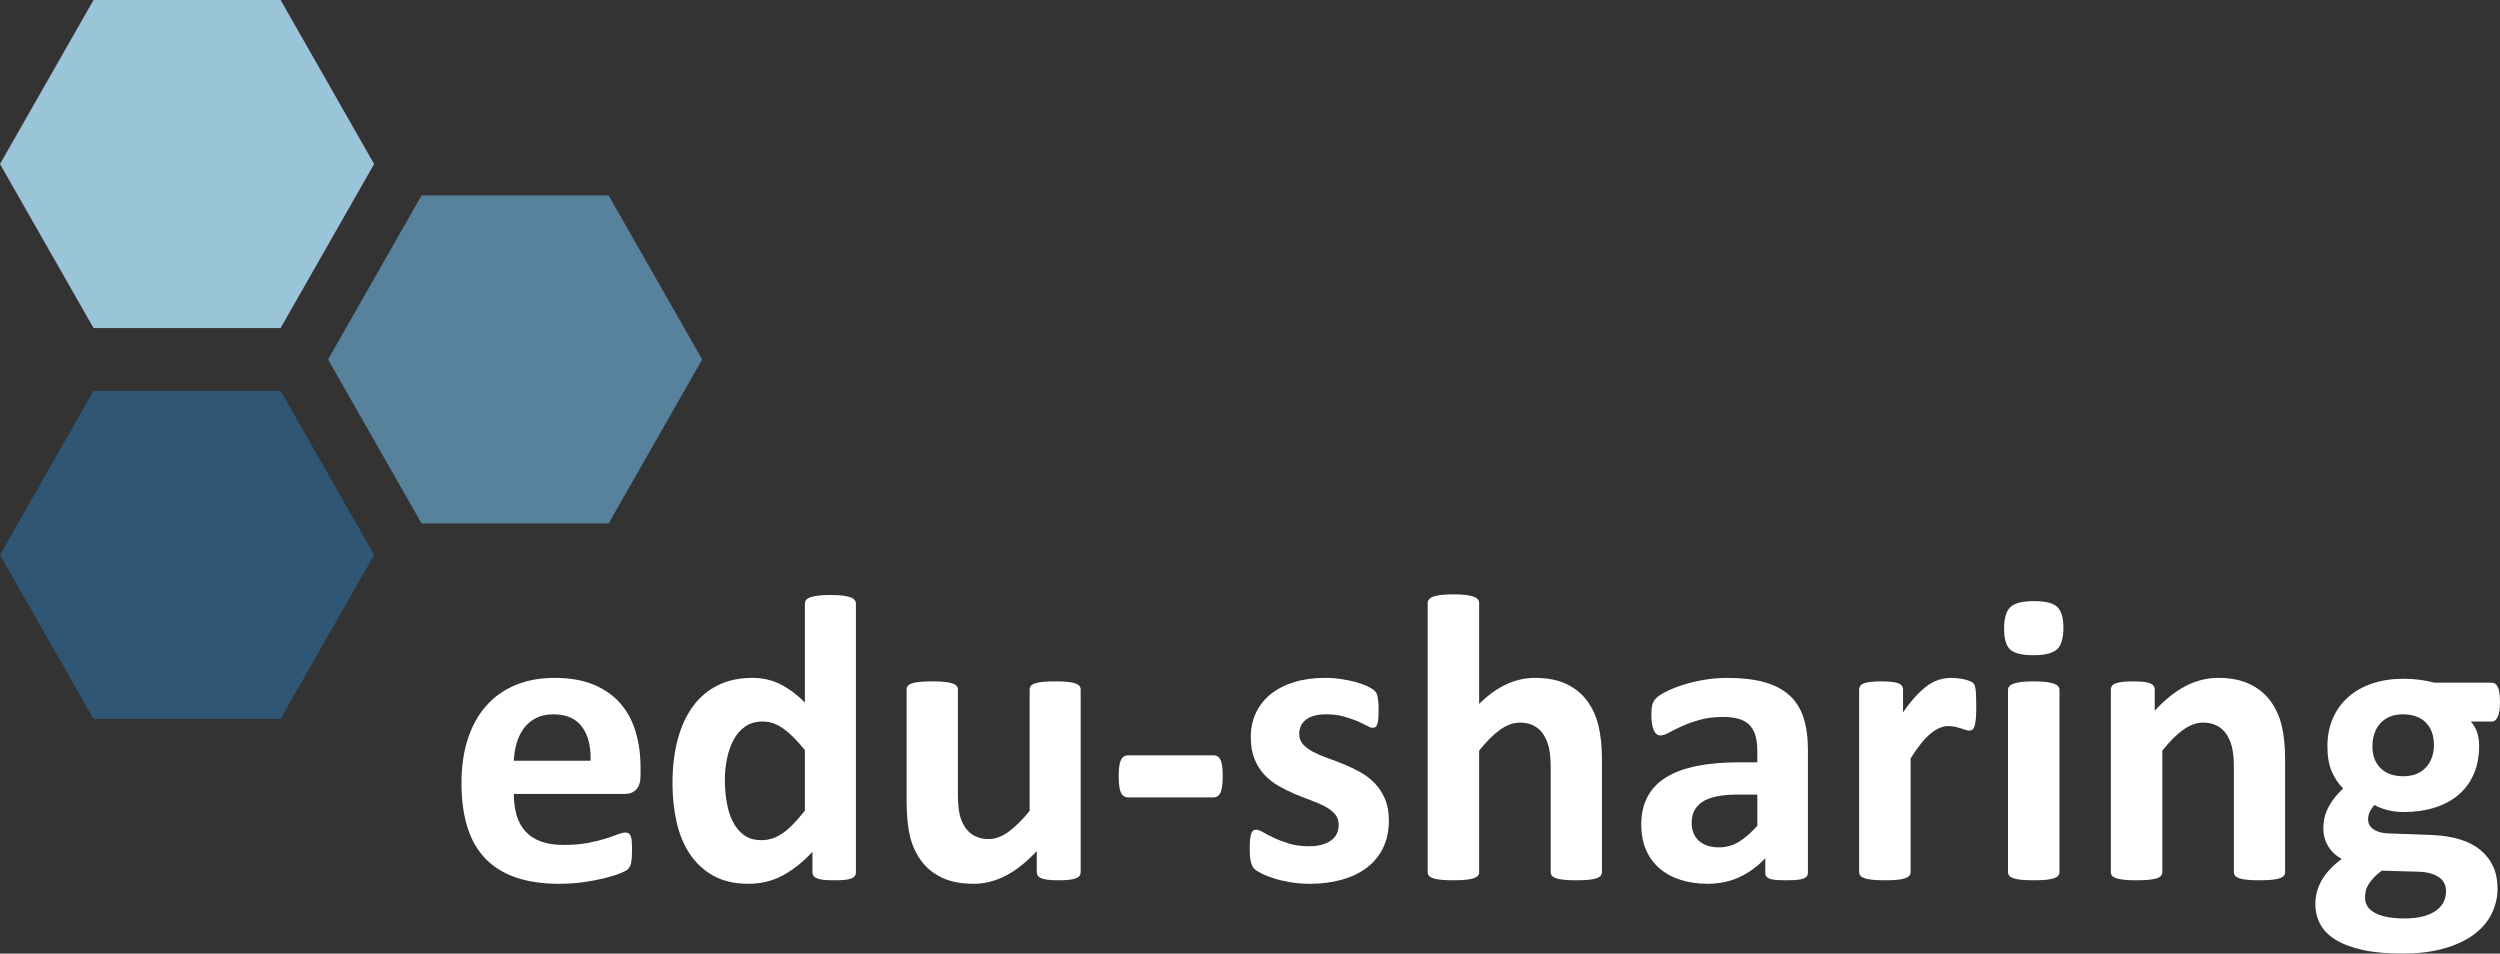 <svg width="358.189" height="136.624" xmlns="http://www.w3.org/2000/svg">

 <rect width="100%" height="100%" fill="#333333" stroke="none"/>

 <g>
  <title>background</title>
  <rect fill="none" id="canvas_background" height="402" width="582" y="-1" x="-1"/>
 </g>
 <g>
  <title>Layer 1</title>
  <g id="svg_1">
   <polygon id="svg_2" points="60.401,75 47,51.5 60.401,28 87.203,28 100.604,51.5 87.203,75  " fill="#58819B"/>
   <polygon id="svg_3" points="13.401,47 0,23.5 13.401,0 40.203,0 53.604,23.5 40.203,47  " fill="#9AC4D8"/>
   <polygon id="svg_4" points="13.401,103 0,79.5 13.401,56 40.203,56 53.604,79.5 40.203,103  " fill="#2F5775"/>
  </g>
  <g id="svg_5">
   <path id="svg_6" d="m91.773,111.11c0,0.899 -0.2,1.563 -0.601,1.993c-0.4,0.431 -0.952,0.646 -1.654,0.646l-15.901,0c0,1.116 0.132,2.13 0.396,3.04s0.684,1.684 1.26,2.32c0.576,0.636 1.319,1.12 2.227,1.453s1.998,0.499 3.268,0.499c1.289,0 2.422,-0.093 3.399,-0.277c0.977,-0.185 1.822,-0.39 2.535,-0.613s1.304,-0.429 1.773,-0.613s0.85,-0.277 1.143,-0.277c0.176,0 0.322,0.034 0.439,0.103s0.215,0.189 0.293,0.365s0.132,0.424 0.161,0.746s0.044,0.727 0.044,1.213c0,0.43 -0.01,0.795 -0.029,1.098c-0.02,0.302 -0.049,0.561 -0.088,0.774c-0.039,0.215 -0.098,0.396 -0.176,0.541c-0.078,0.146 -0.181,0.288 -0.308,0.425s-0.474,0.321 -1.041,0.556s-1.29,0.464 -2.168,0.688s-1.885,0.42 -3.018,0.586s-2.344,0.249 -3.633,0.249c-2.325,0 -4.362,-0.294 -6.11,-0.88s-3.208,-1.476 -4.38,-2.668s-2.046,-2.697 -2.623,-4.516s-0.864,-3.949 -0.864,-6.393c0,-2.326 0.302,-4.424 0.908,-6.291s1.484,-3.45 2.636,-4.75c1.152,-1.3 2.553,-2.292 4.203,-2.977c1.65,-0.684 3.51,-1.026 5.58,-1.026c2.187,0 4.056,0.323 5.608,0.968s2.826,1.539 3.822,2.683c0.996,1.144 1.728,2.497 2.196,4.062c0.469,1.563 0.703,3.264 0.703,5.102l0,1.171zm-7.156,-2.111c0.059,-2.072 -0.356,-3.7 -1.244,-4.882c-0.888,-1.184 -2.257,-1.774 -4.11,-1.774c-0.937,0 -1.75,0.177 -2.443,0.528s-1.268,0.826 -1.726,1.422c-0.458,0.596 -0.81,1.3 -1.053,2.111c-0.244,0.812 -0.385,1.676 -0.424,2.595l11,0z" fill="#ffffff"/>
   <path id="svg_7" d="m122.634,124.952c0,0.215 -0.049,0.396 -0.146,0.542s-0.263,0.269 -0.497,0.366c-0.234,0.098 -0.551,0.166 -0.951,0.205c-0.4,0.039 -0.892,0.059 -1.477,0.059c-0.624,0 -1.131,-0.02 -1.521,-0.059c-0.39,-0.039 -0.707,-0.108 -0.951,-0.205c-0.244,-0.098 -0.419,-0.22 -0.527,-0.366s-0.161,-0.328 -0.161,-0.543l0,-2.902c-1.349,1.447 -2.76,2.571 -4.236,3.373c-1.476,0.801 -3.112,1.202 -4.91,1.202c-1.994,0 -3.679,-0.386 -5.057,-1.158c-1.378,-0.772 -2.501,-1.813 -3.371,-3.123c-0.87,-1.31 -1.5,-2.839 -1.891,-4.589s-0.586,-3.592 -0.586,-5.527c0,-2.326 0.249,-4.418 0.748,-6.275c0.498,-1.857 1.226,-3.441 2.184,-4.751c0.958,-1.31 2.15,-2.316 3.577,-3.021c1.427,-0.703 3.069,-1.056 4.926,-1.056c1.466,0 2.794,0.298 3.987,0.895s2.375,1.472 3.548,2.624l0,-14.135c0,-0.195 0.053,-0.371 0.161,-0.527s0.302,-0.287 0.585,-0.395s0.658,-0.19 1.126,-0.249c0.468,-0.059 1.063,-0.088 1.784,-0.088c0.721,0 1.316,0.029 1.784,0.088c0.468,0.059 0.838,0.142 1.111,0.249s0.468,0.239 0.585,0.396s0.176,0.332 0.176,0.527l0,38.443zm-7.312,-17.476c-1.056,-1.328 -2.068,-2.344 -3.036,-3.047s-1.98,-1.055 -3.036,-1.055c-0.958,0 -1.784,0.239 -2.479,0.718s-1.251,1.119 -1.672,1.92c-0.42,0.802 -0.733,1.695 -0.938,2.682c-0.206,0.987 -0.308,1.998 -0.308,3.034c0,1.095 0.088,2.159 0.264,3.194c0.176,1.036 0.464,1.959 0.865,2.771s0.934,1.461 1.599,1.949s1.506,0.732 2.523,0.732c0.508,0 1.002,-0.073 1.481,-0.22s0.968,-0.386 1.467,-0.718c0.499,-0.332 1.012,-0.767 1.54,-1.304c0.528,-0.537 1.104,-1.196 1.73,-1.978l0,-8.678z" fill="#ffffff"/>
   <path id="svg_8" d="m154.832,124.951c0,0.195 -0.049,0.367 -0.146,0.514s-0.268,0.269 -0.512,0.366c-0.244,0.098 -0.566,0.171 -0.965,0.22c-0.4,0.049 -0.902,0.073 -1.506,0.073c-0.644,0 -1.165,-0.024 -1.564,-0.073c-0.4,-0.049 -0.717,-0.122 -0.951,-0.22c-0.234,-0.098 -0.4,-0.22 -0.498,-0.366s-0.146,-0.318 -0.146,-0.514l0,-3.02c-1.447,1.564 -2.918,2.736 -4.413,3.52c-1.496,0.781 -3.045,1.173 -4.647,1.173c-1.799,0 -3.309,-0.294 -4.53,-0.88s-2.209,-1.388 -2.961,-2.404c-0.753,-1.017 -1.291,-2.194 -1.613,-3.533c-0.323,-1.339 -0.484,-3.006 -0.484,-5l0,-16.01c0,-0.195 0.053,-0.366 0.161,-0.513s0.302,-0.269 0.585,-0.366c0.283,-0.098 0.663,-0.172 1.141,-0.221c0.478,-0.049 1.068,-0.073 1.77,-0.073c0.722,0 1.316,0.024 1.785,0.073c0.468,0.049 0.843,0.123 1.126,0.221c0.283,0.098 0.482,0.22 0.6,0.366c0.117,0.147 0.176,0.318 0.176,0.514l0,14.788c0,1.369 0.088,2.416 0.264,3.141c0.176,0.723 0.446,1.344 0.808,1.863c0.362,0.518 0.822,0.919 1.38,1.203c0.558,0.283 1.209,0.425 1.954,0.425c0.94,0 1.885,-0.343 2.834,-1.03s1.963,-1.688 3.041,-3.004l0,-17.387c0,-0.195 0.053,-0.367 0.161,-0.514s0.302,-0.268 0.585,-0.365s0.658,-0.172 1.126,-0.221c0.468,-0.049 1.063,-0.073 1.784,-0.073c0.721,0 1.316,0.024 1.784,0.073c0.468,0.049 0.838,0.123 1.111,0.221s0.468,0.219 0.585,0.365s0.176,0.318 0.176,0.514l0,26.154l-0.001,0z" fill="#ffffff"/>
   <path id="svg_9" d="m175.185,111.204c0,1.132 -0.107,1.923 -0.322,2.372s-0.556,0.673 -1.025,0.673l-12.183,0c-0.488,0 -0.84,-0.229 -1.055,-0.688c-0.215,-0.458 -0.322,-1.244 -0.322,-2.356c0,-1.093 0.107,-1.864 0.322,-2.313c0.215,-0.448 0.566,-0.673 1.055,-0.673l12.183,0c0.234,0 0.434,0.049 0.6,0.146s0.308,0.264 0.425,0.498s0.2,0.546 0.249,0.937s0.073,0.858 0.073,1.404z" fill="#ffffff"/>
   <path id="svg_10" d="m198.992,117.563c0,1.486 -0.279,2.796 -0.835,3.93c-0.557,1.134 -1.343,2.082 -2.356,2.845c-1.016,0.763 -2.216,1.335 -3.602,1.716s-2.889,0.571 -4.508,0.571c-0.976,0 -1.908,-0.073 -2.796,-0.22c-0.888,-0.147 -1.684,-0.334 -2.386,-0.559s-1.288,-0.455 -1.756,-0.689c-0.469,-0.235 -0.81,-0.455 -1.025,-0.661s-0.38,-0.528 -0.498,-0.969s-0.176,-1.091 -0.176,-1.952c0,-0.567 0.02,-1.021 0.059,-1.365c0.039,-0.342 0.097,-0.615 0.175,-0.821c0.078,-0.205 0.175,-0.343 0.292,-0.411c0.117,-0.068 0.263,-0.103 0.438,-0.103c0.214,0 0.531,0.122 0.95,0.366s0.94,0.514 1.564,0.807s1.35,0.567 2.179,0.821s1.77,0.381 2.822,0.381c0.663,0 1.252,-0.067 1.769,-0.204s0.965,-0.332 1.345,-0.585c0.38,-0.253 0.667,-0.575 0.863,-0.966c0.195,-0.389 0.292,-0.838 0.292,-1.345c0,-0.587 -0.18,-1.09 -0.541,-1.511c-0.36,-0.42 -0.838,-0.786 -1.432,-1.1c-0.594,-0.313 -1.266,-0.605 -2.016,-0.879s-1.519,-0.576 -2.308,-0.909c-0.789,-0.332 -1.559,-0.714 -2.309,-1.144s-1.422,-0.958 -2.016,-1.584c-0.594,-0.625 -1.071,-1.377 -1.432,-2.258c-0.36,-0.879 -0.541,-1.936 -0.541,-3.167c0,-1.251 0.244,-2.399 0.731,-3.445c0.487,-1.046 1.189,-1.94 2.106,-2.683c0.917,-0.744 2.033,-1.32 3.35,-1.73s2.793,-0.616 4.432,-0.616c0.819,0 1.613,0.06 2.384,0.177c0.771,0.117 1.468,0.264 2.091,0.439c0.625,0.177 1.15,0.367 1.58,0.572c0.429,0.206 0.736,0.383 0.922,0.529c0.185,0.146 0.316,0.293 0.395,0.439s0.137,0.323 0.176,0.528s0.072,0.46 0.102,0.763s0.045,0.679 0.045,1.128c0,0.528 -0.016,0.958 -0.045,1.29s-0.078,0.597 -0.146,0.792s-0.16,0.327 -0.277,0.396s-0.254,0.103 -0.409,0.103c-0.176,0 -0.448,-0.103 -0.819,-0.308c-0.369,-0.206 -0.832,-0.426 -1.389,-0.661c-0.555,-0.234 -1.199,-0.454 -1.93,-0.66c-0.731,-0.206 -1.564,-0.309 -2.5,-0.309c-0.663,0 -1.238,0.069 -1.725,0.206s-0.887,0.332 -1.199,0.586s-0.546,0.553 -0.702,0.895c-0.156,0.343 -0.234,0.709 -0.234,1.1c0,0.607 0.185,1.115 0.556,1.525s0.858,0.772 1.463,1.085c0.604,0.313 1.292,0.606 2.063,0.88s1.551,0.572 2.341,0.895c0.79,0.322 1.57,0.699 2.34,1.129s1.458,0.958 2.063,1.584c0.604,0.625 1.092,1.373 1.463,2.242c0.372,0.871 0.557,1.902 0.557,3.094z" fill="#ffffff"/>
   <path id="svg_11" d="m229.521,124.951c0,0.195 -0.059,0.367 -0.176,0.514s-0.313,0.269 -0.586,0.366s-0.648,0.171 -1.126,0.22s-1.067,0.073 -1.771,0.073c-0.721,0 -1.321,-0.024 -1.799,-0.073c-0.479,-0.049 -0.854,-0.122 -1.127,-0.22s-0.468,-0.22 -0.585,-0.367c-0.117,-0.146 -0.175,-0.317 -0.175,-0.514l0,-14.935c0,-1.271 -0.094,-2.27 -0.279,-2.993c-0.187,-0.724 -0.455,-1.345 -0.809,-1.863c-0.352,-0.519 -0.807,-0.919 -1.365,-1.203s-1.209,-0.426 -1.953,-0.426c-0.939,0 -1.89,0.343 -2.849,1.027c-0.96,0.685 -1.958,1.683 -2.995,2.993l0,17.399c0,0.196 -0.059,0.367 -0.176,0.514c-0.117,0.147 -0.317,0.27 -0.6,0.367c-0.283,0.098 -0.659,0.171 -1.127,0.22c-0.469,0.049 -1.064,0.073 -1.785,0.073c-0.723,0 -1.318,-0.024 -1.786,-0.073s-0.844,-0.122 -1.126,-0.22c-0.283,-0.098 -0.483,-0.22 -0.601,-0.366s-0.175,-0.318 -0.175,-0.514l0,-38.534c0,-0.195 0.058,-0.371 0.175,-0.527s0.317,-0.289 0.601,-0.396c0.282,-0.107 0.658,-0.19 1.126,-0.249s1.063,-0.088 1.786,-0.088c0.721,0 1.316,0.029 1.785,0.088c0.468,0.059 0.844,0.142 1.127,0.249c0.282,0.107 0.482,0.238 0.6,0.395s0.176,0.332 0.176,0.527l0,14.434c1.27,-1.25 2.564,-2.184 3.885,-2.8c1.319,-0.616 2.693,-0.924 4.12,-0.924c1.778,0 3.278,0.294 4.501,0.88c1.221,0.586 2.209,1.388 2.961,2.404c0.753,1.017 1.295,2.205 1.628,3.563c0.332,1.359 0.499,3.006 0.499,4.941l0,16.038l0.001,0z" fill="#ffffff"/>
   <path id="svg_12" d="m259.031,125.039c0,0.273 -0.099,0.489 -0.294,0.646c-0.196,0.156 -0.504,0.269 -0.925,0.337s-1.042,0.103 -1.863,0.103c-0.881,0 -1.521,-0.034 -1.924,-0.103c-0.4,-0.068 -0.685,-0.181 -0.851,-0.337c-0.167,-0.156 -0.249,-0.371 -0.249,-0.645l0,-2.08c-1.074,1.152 -2.299,2.052 -3.674,2.696c-1.377,0.645 -2.904,0.968 -4.582,0.968c-1.386,0 -2.659,-0.181 -3.82,-0.542s-2.166,-0.898 -3.016,-1.611c-0.849,-0.713 -1.508,-1.598 -1.976,-2.652c-0.469,-1.055 -0.702,-2.285 -0.702,-3.692c0,-1.523 0.297,-2.847 0.893,-3.971c0.595,-1.123 1.482,-2.052 2.663,-2.784s2.649,-1.274 4.405,-1.626s3.795,-0.527 6.117,-0.527l2.547,0l0,-1.589c0,-0.822 -0.084,-1.543 -0.25,-2.161c-0.166,-0.617 -0.438,-1.132 -0.818,-1.544c-0.381,-0.412 -0.889,-0.715 -1.521,-0.912c-0.635,-0.195 -1.42,-0.294 -2.355,-0.294c-1.23,0 -2.327,0.138 -3.293,0.413s-1.819,0.58 -2.561,0.915s-1.361,0.64 -1.857,0.915c-0.498,0.275 -0.902,0.413 -1.215,0.413c-0.215,0 -0.404,-0.068 -0.57,-0.205s-0.303,-0.333 -0.41,-0.587s-0.189,-0.567 -0.248,-0.939c-0.059,-0.371 -0.088,-0.782 -0.088,-1.232c0,-0.606 0.049,-1.086 0.146,-1.438c0.098,-0.353 0.283,-0.67 0.557,-0.954s0.751,-0.597 1.435,-0.94c0.684,-0.342 1.483,-0.66 2.401,-0.955c0.918,-0.293 1.919,-0.533 3.003,-0.72s2.202,-0.279 3.354,-0.279c2.05,0 3.803,0.2 5.258,0.601c1.454,0.401 2.65,1.018 3.588,1.848c0.938,0.832 1.621,1.902 2.051,3.211c0.43,1.311 0.645,2.864 0.645,4.662l0,17.591l-0.001,0zm-7.25,-11.196l-2.805,0c-1.188,0 -2.201,0.089 -3.039,0.265c-0.837,0.176 -1.519,0.439 -2.044,0.791c-0.526,0.352 -0.911,0.777 -1.153,1.275c-0.244,0.498 -0.365,1.069 -0.365,1.714c0,1.095 0.346,1.954 1.037,2.579c0.691,0.626 1.65,0.938 2.877,0.938c1.031,0 1.98,-0.264 2.848,-0.792c0.867,-0.527 1.748,-1.299 2.645,-2.314l0,-4.456l-0.001,0z" fill="#ffffff"/>
   <path id="svg_13" d="m283.15,101.221c0,0.703 -0.02,1.278 -0.059,1.727c-0.039,0.449 -0.098,0.801 -0.176,1.055s-0.182,0.429 -0.309,0.526s-0.287,0.146 -0.482,0.146c-0.156,0 -0.332,-0.034 -0.527,-0.103s-0.416,-0.142 -0.66,-0.22s-0.513,-0.151 -0.806,-0.22s-0.616,-0.103 -0.968,-0.103c-0.41,0 -0.82,0.083 -1.23,0.25s-0.835,0.427 -1.274,0.78c-0.439,0.353 -0.899,0.823 -1.378,1.412c-0.479,0.588 -0.99,1.313 -1.537,2.176l0,16.303c0,0.195 -0.059,0.367 -0.176,0.514s-0.317,0.269 -0.6,0.366c-0.283,0.098 -0.659,0.171 -1.127,0.22c-0.469,0.049 -1.064,0.073 -1.785,0.073c-0.723,0 -1.318,-0.024 -1.786,-0.073s-0.844,-0.122 -1.126,-0.22c-0.283,-0.098 -0.483,-0.22 -0.601,-0.366s-0.175,-0.318 -0.175,-0.514l0,-26.153c0,-0.195 0.048,-0.367 0.146,-0.514s0.272,-0.268 0.526,-0.365s0.581,-0.172 0.98,-0.221c0.4,-0.049 0.902,-0.073 1.508,-0.073c0.624,0 1.141,0.024 1.551,0.073s0.727,0.123 0.951,0.221s0.385,0.219 0.482,0.365s0.146,0.318 0.146,0.514l0,3.254c0.684,-0.977 1.328,-1.783 1.934,-2.419s1.183,-1.14 1.729,-1.511s1.094,-0.631 1.641,-0.777s1.094,-0.22 1.641,-0.22c0.254,0 0.527,0.015 0.82,0.044s0.597,0.078 0.909,0.146s0.586,0.146 0.82,0.234s0.404,0.18 0.512,0.277s0.186,0.205 0.234,0.322s0.094,0.277 0.133,0.482s0.068,0.513 0.088,0.922c0.022,0.412 0.031,0.969 0.031,1.67z" fill="#ffffff"/>
   <path id="svg_14" d="m295.635,89.94c0,1.487 -0.303,2.515 -0.908,3.083c-0.607,0.566 -1.73,0.851 -3.371,0.851c-1.662,0 -2.779,-0.274 -3.355,-0.821c-0.578,-0.549 -0.865,-1.537 -0.865,-2.966c0,-1.487 0.297,-2.52 0.895,-3.097c0.596,-0.577 1.723,-0.866 3.385,-0.866c1.641,0 2.754,0.279 3.342,0.837c0.584,0.558 0.877,1.551 0.877,2.979zm-0.563,35.011c0,0.195 -0.059,0.367 -0.176,0.514s-0.316,0.269 -0.6,0.366s-0.658,0.171 -1.127,0.22s-1.064,0.073 -1.785,0.073c-0.723,0 -1.318,-0.024 -1.785,-0.073c-0.469,-0.049 -0.844,-0.122 -1.127,-0.22s-0.482,-0.22 -0.6,-0.366s-0.176,-0.318 -0.176,-0.514l0,-26.096c0,-0.195 0.059,-0.366 0.176,-0.513s0.316,-0.274 0.6,-0.382s0.658,-0.19 1.127,-0.249c0.467,-0.059 1.063,-0.088 1.785,-0.088c0.721,0 1.316,0.029 1.785,0.088s0.844,0.142 1.127,0.249s0.482,0.235 0.6,0.382s0.176,0.317 0.176,0.513l0,26.096z" fill="#ffffff"/>
   <path id="svg_15" d="m327.402,124.951c0,0.195 -0.059,0.367 -0.176,0.514s-0.313,0.269 -0.586,0.366s-0.648,0.171 -1.125,0.22c-0.479,0.049 -1.068,0.073 -1.771,0.073c-0.721,0 -1.32,-0.024 -1.799,-0.073s-0.854,-0.122 -1.127,-0.22s-0.467,-0.22 -0.584,-0.367c-0.117,-0.146 -0.176,-0.317 -0.176,-0.514l0,-14.935c0,-1.271 -0.094,-2.27 -0.279,-2.993s-0.455,-1.345 -0.809,-1.863c-0.352,-0.519 -0.807,-0.919 -1.365,-1.203s-1.209,-0.426 -1.953,-0.426c-0.939,0 -1.889,0.343 -2.848,1.027c-0.961,0.685 -1.959,1.683 -2.996,2.993l0,17.399c0,0.196 -0.059,0.367 -0.176,0.514c-0.117,0.147 -0.316,0.27 -0.6,0.367s-0.658,0.171 -1.127,0.22s-1.064,0.073 -1.785,0.073c-0.723,0 -1.318,-0.024 -1.785,-0.073c-0.469,-0.049 -0.844,-0.122 -1.127,-0.22s-0.482,-0.22 -0.6,-0.366s-0.176,-0.318 -0.176,-0.514l0,-26.153c0,-0.195 0.049,-0.367 0.146,-0.514s0.271,-0.268 0.525,-0.365s0.582,-0.172 0.98,-0.221c0.4,-0.049 0.902,-0.073 1.508,-0.073c0.625,0 1.141,0.024 1.551,0.073s0.727,0.123 0.951,0.221s0.385,0.219 0.482,0.365s0.146,0.318 0.146,0.514l0,3.02c1.447,-1.564 2.918,-2.736 4.414,-3.52c1.494,-0.781 3.053,-1.173 4.676,-1.173c1.779,0 3.279,0.294 4.5,0.88c1.223,0.586 2.209,1.383 2.961,2.39c0.754,1.007 1.295,2.185 1.629,3.534c0.332,1.348 0.498,2.971 0.498,4.867l0,16.156l0.003,0z" fill="#ffffff"/>
   <path id="svg_16" d="m358.189,100.622c0,0.937 -0.107,1.63 -0.322,2.079s-0.479,0.673 -0.791,0.673l-3.076,0c0.43,0.468 0.736,0.999 0.922,1.595c0.186,0.594 0.279,1.213 0.279,1.856c0,1.522 -0.254,2.875 -0.762,4.056c-0.508,1.182 -1.236,2.178 -2.184,2.987c-0.947,0.811 -2.09,1.425 -3.428,1.845s-2.826,0.63 -4.467,0.63c-0.84,0 -1.641,-0.103 -2.402,-0.308s-1.348,-0.443 -1.758,-0.717c-0.234,0.254 -0.445,0.559 -0.631,0.911s-0.277,0.745 -0.277,1.177c0,0.568 0.248,1.033 0.746,1.396s1.197,0.563 2.096,0.603l6.357,0.234c1.484,0.059 2.807,0.269 3.969,0.63s2.139,0.869 2.93,1.522c0.791,0.654 1.396,1.44 1.816,2.357s0.631,1.962 0.631,3.134c0,1.287 -0.283,2.503 -0.85,3.646c-0.566,1.142 -1.416,2.132 -2.549,2.972s-2.555,1.503 -4.264,1.992c-1.709,0.487 -3.705,0.731 -5.99,0.731c-2.227,0 -4.127,-0.176 -5.699,-0.527s-2.861,-0.84 -3.867,-1.465s-1.738,-1.372 -2.197,-2.241s-0.688,-1.821 -0.688,-2.856c0,-0.645 0.082,-1.26 0.248,-1.846s0.41,-1.147 0.732,-1.685s0.719,-1.05 1.188,-1.538s1.006,-0.957 1.611,-1.406c-0.84,-0.449 -1.49,-1.06 -1.949,-1.832s-0.688,-1.617 -0.688,-2.536c0,-1.152 0.264,-2.203 0.791,-3.151s1.211,-1.803 2.051,-2.565c-0.684,-0.683 -1.23,-1.502 -1.641,-2.459s-0.615,-2.148 -0.615,-3.573c0,-1.522 0.268,-2.884 0.805,-4.085s1.285,-2.216 2.242,-3.046c0.957,-0.829 2.1,-1.464 3.428,-1.903s2.793,-0.659 4.395,-0.659c0.82,0 1.605,0.05 2.357,0.147c0.752,0.1 1.451,0.237 2.096,0.415l8.291,0c0.332,0 0.6,0.215 0.805,0.644c0.206,0.429 0.309,1.151 0.309,2.166zm-7.734,27.052c0,-0.878 -0.352,-1.551 -1.055,-2.018c-0.703,-0.469 -1.67,-0.723 -2.9,-0.762l-5.244,-0.146c-0.508,0.37 -0.914,0.727 -1.217,1.067s-0.547,0.668 -0.732,0.98c-0.186,0.311 -0.307,0.613 -0.365,0.906c-0.059,0.292 -0.088,0.594 -0.088,0.906c0,0.975 0.492,1.716 1.479,2.223s2.379,0.761 4.176,0.761c1.113,0 2.051,-0.112 2.813,-0.337s1.377,-0.521 1.846,-0.892s0.801,-0.785 0.996,-1.243s0.291,-0.938 0.291,-1.445zm-1.728,-20.879c0,-1.406 -0.391,-2.499 -1.172,-3.28s-1.885,-1.172 -3.311,-1.172c-0.723,0 -1.357,0.122 -1.904,0.366s-1.002,0.576 -1.363,0.996s-0.629,0.908 -0.805,1.465s-0.264,1.137 -0.264,1.742c0,1.328 0.391,2.377 1.172,3.148s1.865,1.157 3.252,1.157c0.742,0 1.387,-0.117 1.934,-0.352s1,-0.556 1.361,-0.966s0.635,-0.884 0.82,-1.421s0.28,-1.097 0.28,-1.683z" fill="#ffffff"/>
  </g>
 </g>
</svg>